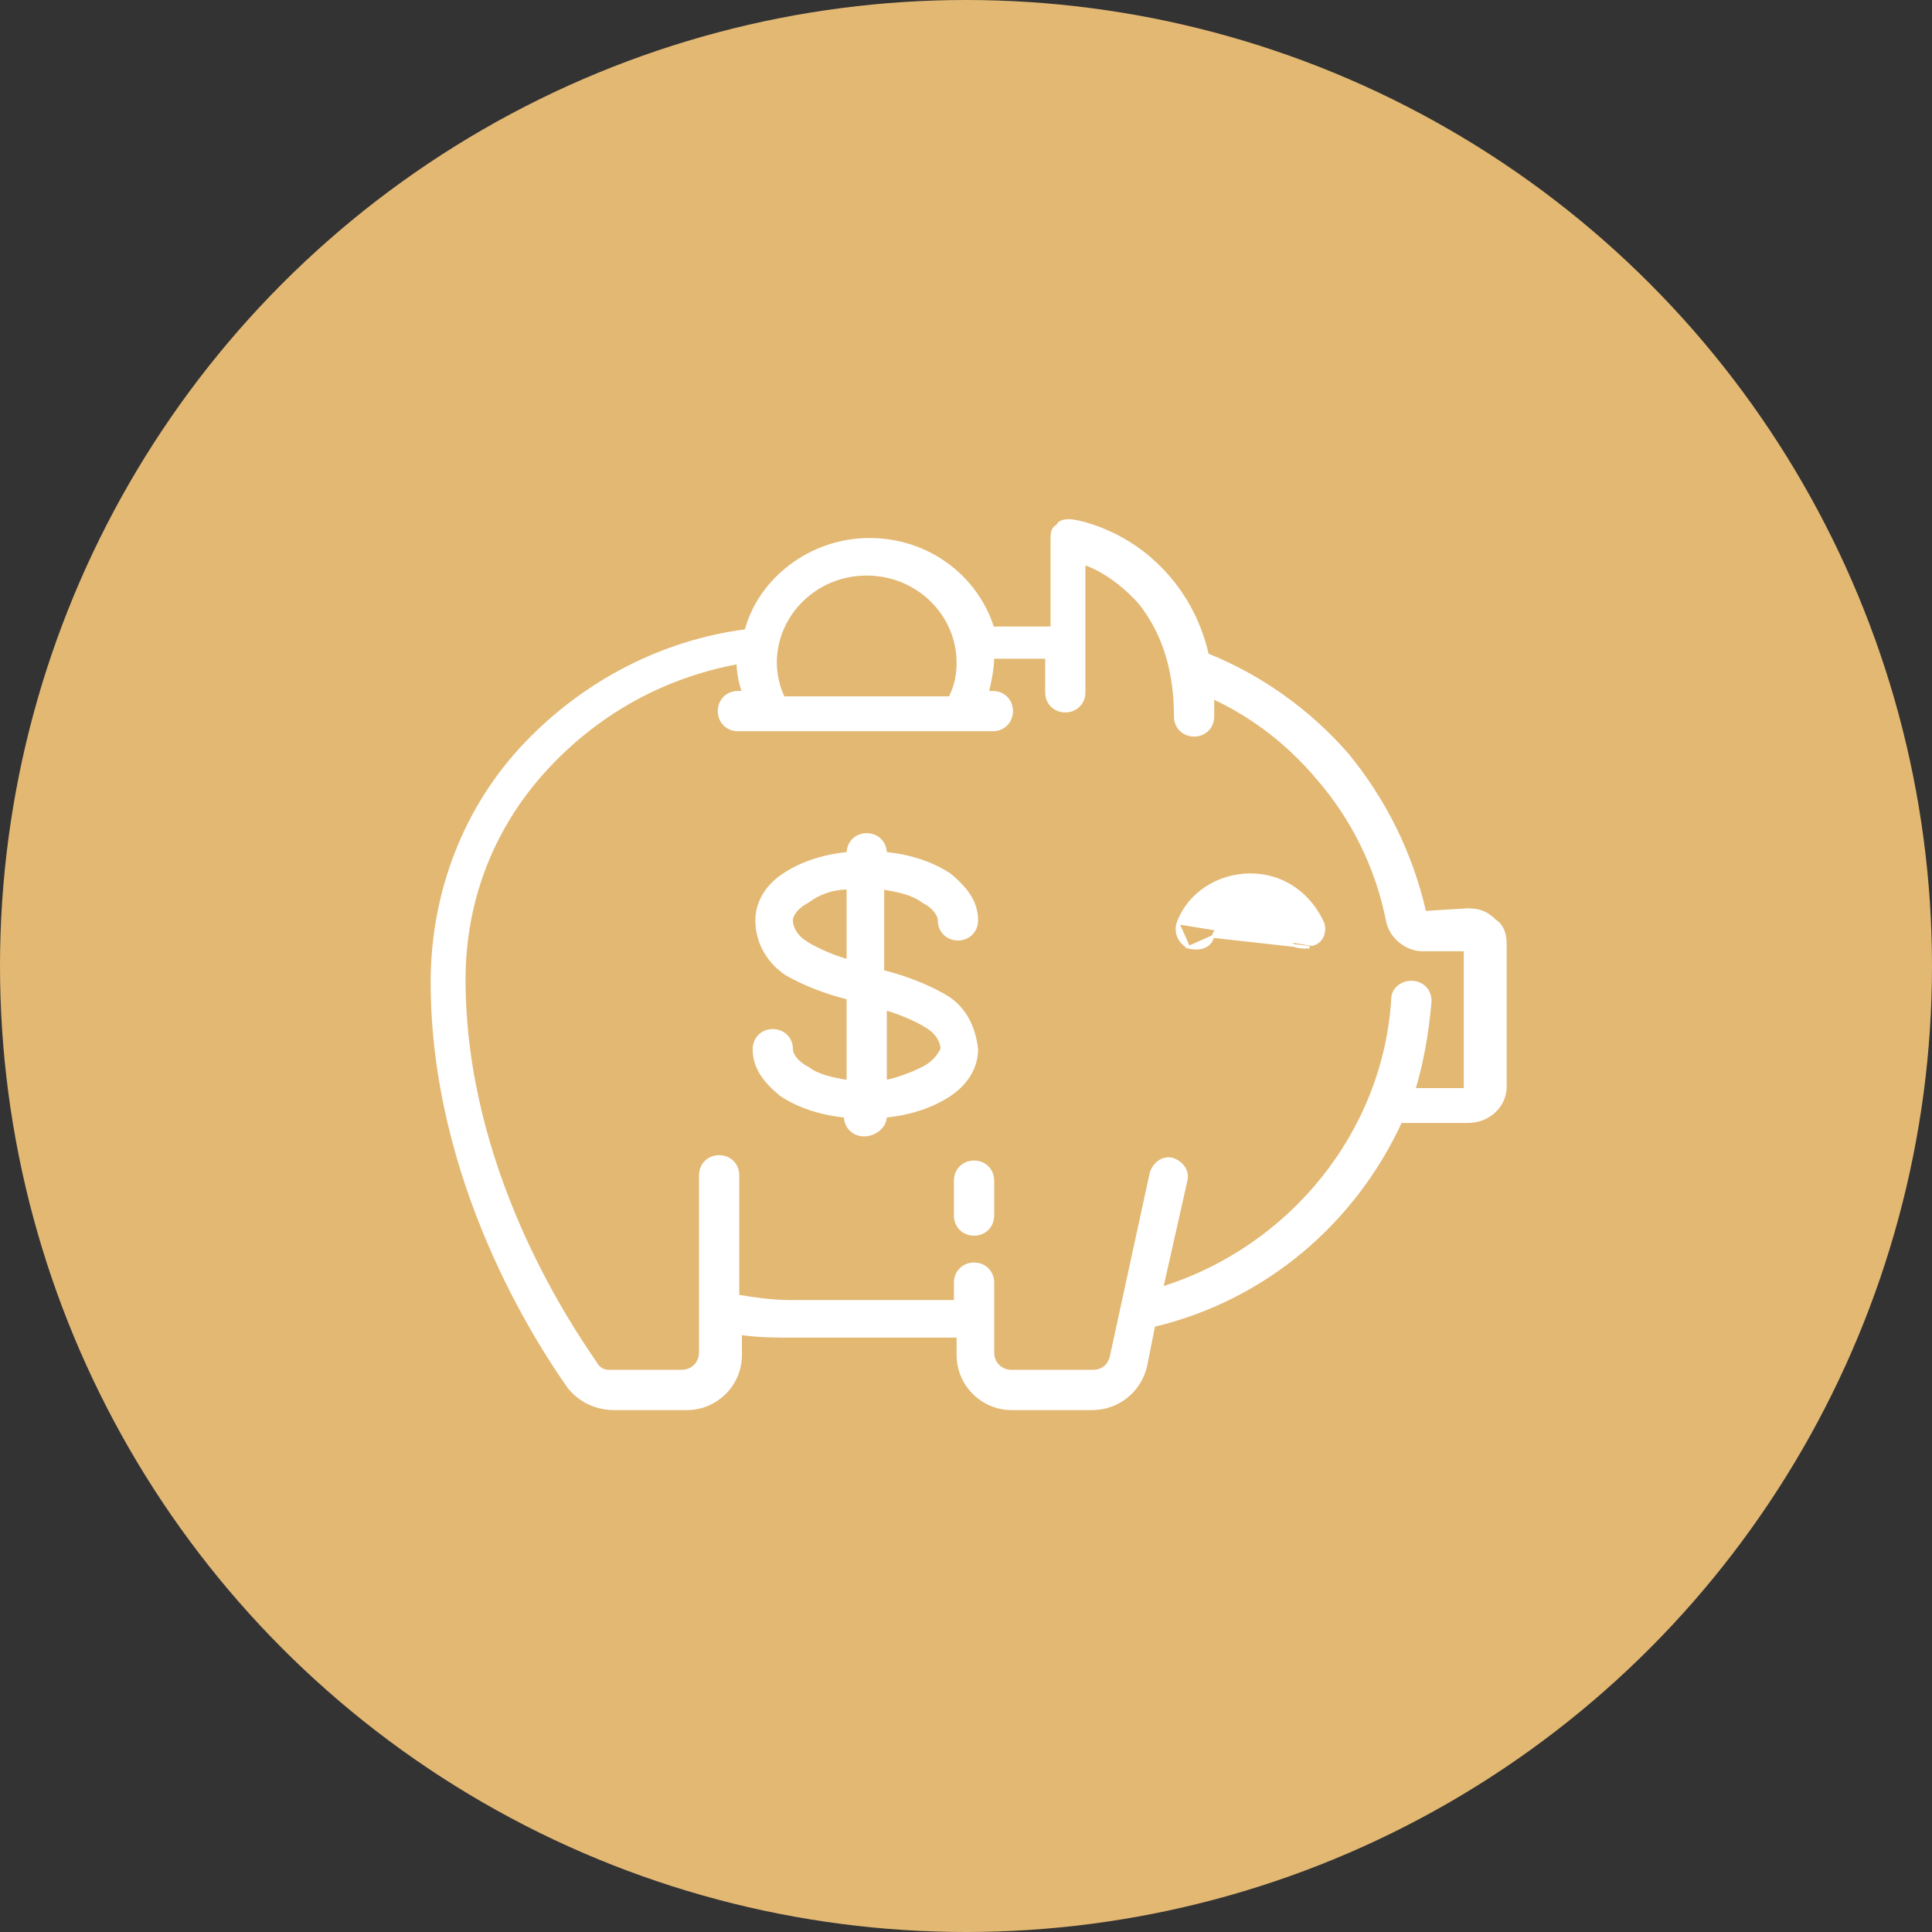 <?xml version="1.0" encoding="utf-8"?>
<!-- Generator: Adobe Illustrator 26.0.3, SVG Export Plug-In . SVG Version: 6.00 Build 0)  -->
<svg version="1.1" id="Слой_1" xmlns="http://www.w3.org/2000/svg" xmlns:xlink="http://www.w3.org/1999/xlink" x="0px" y="0px"
	 viewBox="0 0 72 72" style="enable-background:new 0 0 72 72;" xml:space="preserve">
<rect x="0" y="0" width="72" height="72" fill="#333333" stroke="none"/>
<style type="text/css">
	.st0{fill:#E3B873;}
	.st1{fill:#FFFFFF;stroke:#FFFFFF;stroke-width:0.1;}
</style>
<g>
	<circle class="st0" cx="36" cy="36" r="36"/>
</g>
<path class="st1" d="M36.3,43.3c-0.4,0-0.7,0.3-0.7,0.7v1.3c0,0.4,0.3,0.7,0.7,0.7s0.7-0.3,0.7-0.7v-1.3
	C37,43.6,36.7,43.3,36.3,43.3z"/>
<path class="st1" d="M53.1,34L53.1,34c-0.5-2.2-1.5-4.2-2.9-5.9c-1.4-1.6-3.2-2.9-5.2-3.7c-0.3-1.3-1-2.7-2.4-3.8
	c-1.3-1-2.6-1.2-2.7-1.2l0,0c-0.2,0-0.4,0-0.5,0.2c-0.2,0.1-0.2,0.3-0.2,0.5v3.3h-2.2c-0.6-1.9-2.4-3.3-4.6-3.3
	c-2.2,0-4.1,1.5-4.6,3.4c-3.1,0.4-6,1.9-8.2,4.2l0,0l0,0c-2.3,2.4-3.5,5.6-3.5,8.9c0,7.4,3.9,13.4,5.1,15.1c0.4,0.5,1,0.8,1.7,0.8
	h2.7c1.1,0,2-0.9,2-2v-0.8c0.7,0.1,1.3,0.1,2,0.1h6.1v0.7c0,1.1,0.9,2,2,2h3c1,0,1.8-0.7,2-1.6l0.3-1.5c4.2-1,7.5-3.9,9.2-7.6h2.5
	c0.8,0,1.4-0.6,1.4-1.3v-5.3c0-0.4-0.1-0.7-0.4-0.9c-0.3-0.3-0.6-0.4-1-0.4h0l0,0l0,0h0l0,0l0,0h0L53.1,34C53.1,34,53.1,34,53.1,34z
	 M54.7,40.6L54.7,40.6L54.7,40.6l-2,0c0.3-1,0.5-2.1,0.6-3.3c0-0.4-0.3-0.7-0.7-0.7c-0.4,0-0.7,0.3-0.7,0.6c-0.3,5-3.8,9.3-8.6,10.8
	l0.9-4c0.1-0.4-0.2-0.7-0.5-0.8c-0.4-0.1-0.7,0.2-0.8,0.5l-1.5,6.9c-0.1,0.3-0.3,0.5-0.7,0.5h-3c-0.4,0-0.7-0.3-0.7-0.7v-2.6
	c0-0.4-0.3-0.7-0.7-0.7s-0.7,0.3-0.7,0.7v0.7h-6.1c-0.7,0-1.4-0.1-2-0.2v-4.5c0-0.4-0.3-0.7-0.7-0.7s-0.7,0.3-0.7,0.7v6.6
	c0,0.4-0.3,0.7-0.7,0.7h-2.7c-0.2,0-0.4-0.1-0.5-0.3l0,0c-1.1-1.6-4.9-7.3-4.9-14.3c0-3,1.1-5.8,3.2-8l0,0l0,0c1.9-2,4.3-3.3,7-3.8
	c0,0.4,0.1,0.8,0.2,1.1h-0.2c-0.4,0-0.7,0.3-0.7,0.7s0.3,0.7,0.7,0.7H37c0.4,0,0.7-0.3,0.7-0.7s-0.3-0.7-0.7-0.7h-0.2
	c0.1-0.4,0.2-0.9,0.2-1.3h2v1.3c0,0.4,0.3,0.7,0.7,0.7c0.4,0,0.7-0.3,0.7-0.7V21c0.6,0.2,1.4,0.7,2.1,1.5c0.7,0.9,1.3,2.2,1.3,4.2
	c0,0.4,0.3,0.7,0.7,0.7s0.7-0.3,0.7-0.7c0-0.2,0-0.5,0-0.7c1.5,0.7,2.8,1.7,3.9,3c1.3,1.5,2.2,3.3,2.6,5.3c0.1,0.6,0.7,1.1,1.3,1.1
	l1.6,0V40.6z M32.3,21.4c1.9,0,3.4,1.5,3.4,3.3c0,0.5-0.1,0.9-0.3,1.3h-6.2c-0.2-0.4-0.3-0.9-0.3-1.3C28.9,22.9,30.4,21.4,32.3,21.4
	z"/>
<path class="st1" d="M43.9,34.4L43.9,34.4c0.4-1.1,1.5-1.8,2.7-1.8c1.2,0,2.2,0.7,2.7,1.8c0,0,0,0,0,0l0,0c0.1,0.3,0,0.7-0.4,0.8
	L43.9,34.4z M43.9,34.4c-0.1,0.3,0,0.7,0.4,0.9 M43.9,34.4l0.4,0.9 M44.3,35.3c0.4,0.1,0.8,0,0.9-0.4L44.3,35.3z M48.6,35.3
	c0.1,0,0.2,0,0.2,0l-3.6-0.4c0.2-0.5,0.7-0.9,1.4-0.9c0.6,0,1.2,0.4,1.4,0.9C48,35.2,48.3,35.3,48.6,35.3z"/>
<path class="st1" d="M35.2,37.1c-0.7-0.4-1.5-0.7-2.3-0.9v-3.1c0.6,0.1,1.1,0.2,1.5,0.5c0.4,0.2,0.6,0.5,0.6,0.7
	c0,0.4,0.3,0.7,0.7,0.7s0.7-0.3,0.7-0.7c0-0.7-0.4-1.2-1-1.7c-0.6-0.4-1.4-0.7-2.4-0.8v0c0-0.4-0.3-0.7-0.7-0.7s-0.7,0.3-0.7,0.7v0
	c-1,0.1-1.8,0.4-2.4,0.8c-0.6,0.4-1,1-1,1.7c0,0.9,0.5,1.6,1.1,2c0.7,0.4,1.5,0.7,2.3,0.9v3.1c-0.6-0.1-1.1-0.2-1.5-0.5
	c-0.4-0.2-0.6-0.5-0.6-0.7c0-0.4-0.3-0.7-0.7-0.7s-0.7,0.3-0.7,0.7c0,0.7,0.4,1.2,1,1.7c0.6,0.4,1.4,0.7,2.4,0.8v0
	c0,0.4,0.3,0.7,0.7,0.7S33,42,33,41.6v0c1-0.1,1.8-0.4,2.4-0.8c0.6-0.4,1-1,1-1.7C36.3,38.2,35.9,37.5,35.2,37.1z M31.6,33.1v2.7
	c-0.7-0.2-1.3-0.5-1.6-0.7c-0.3-0.2-0.5-0.5-0.5-0.8c0-0.2,0.2-0.5,0.6-0.7C30.5,33.3,31,33.1,31.6,33.1z M34.4,39.8
	C34,40,33.5,40.2,33,40.3v-2.7c0.7,0.2,1.3,0.5,1.6,0.7c0.3,0.2,0.5,0.5,0.5,0.8C35,39.3,34.8,39.6,34.4,39.8z"/>
</svg>
